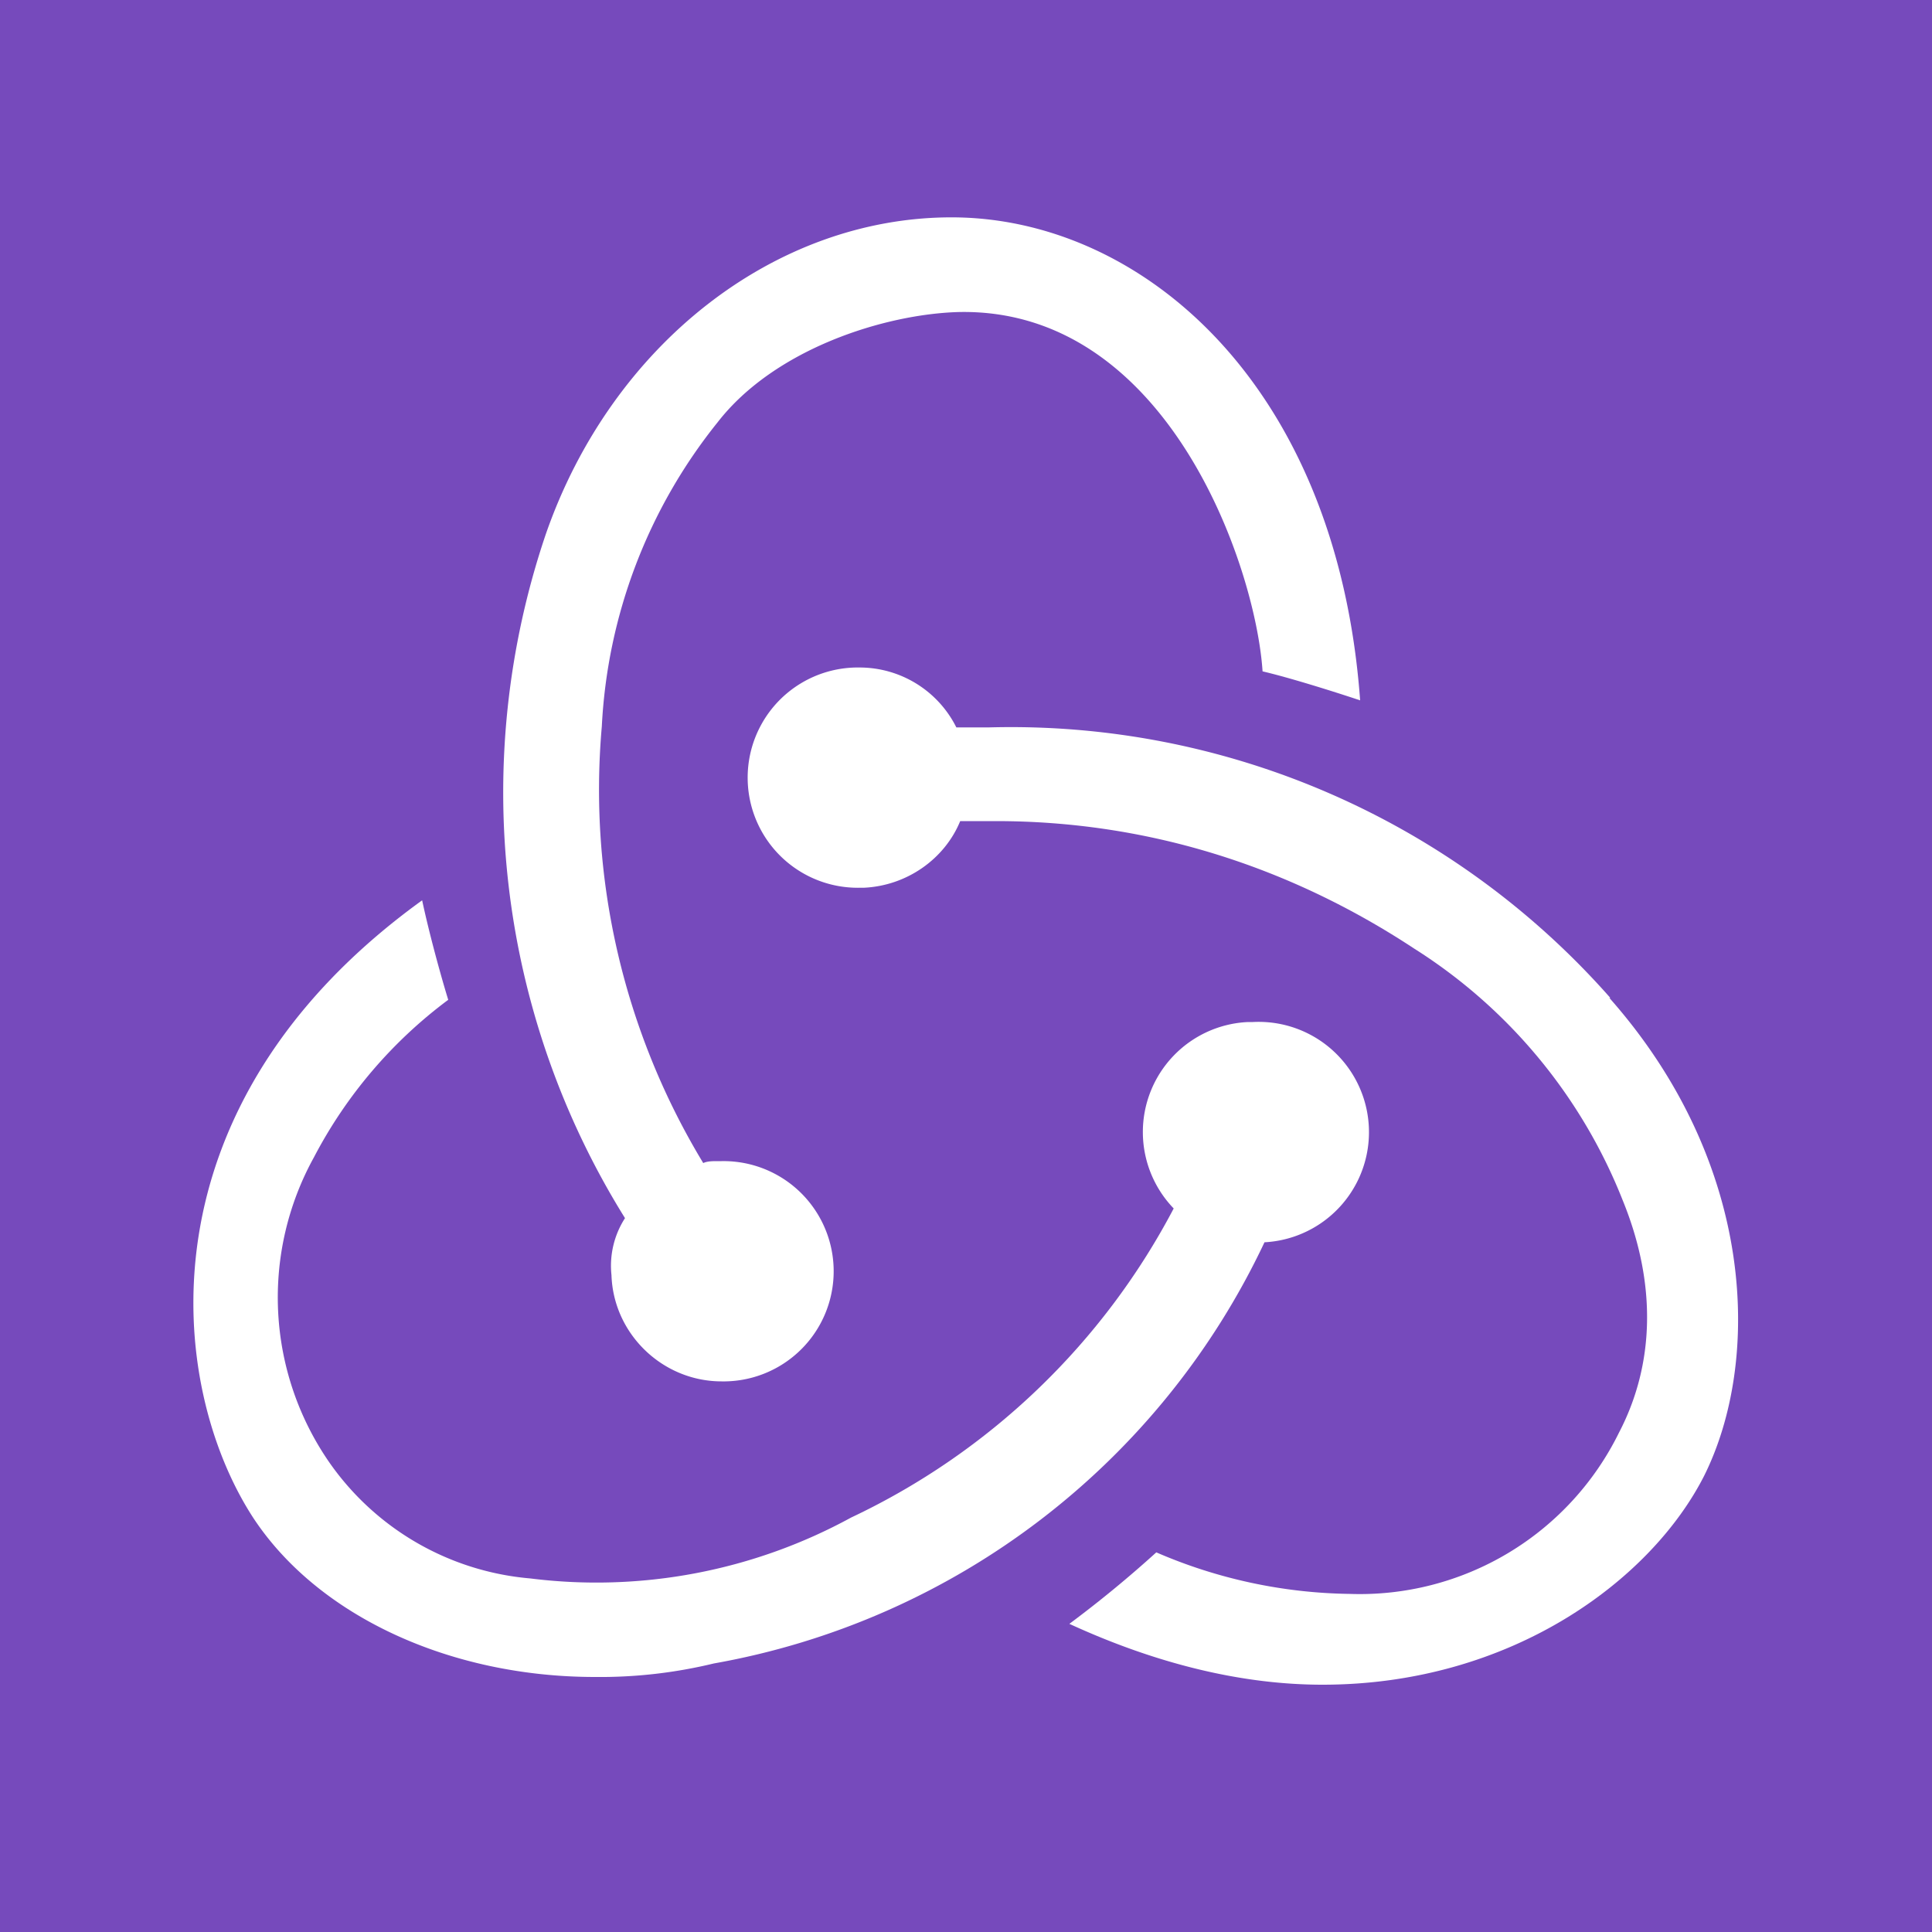 <svg xmlns="http://www.w3.org/2000/svg" viewBox="0 0 20 20">
  <rect width="100%" height="100%" fill="#764ABC"/>
  <path fill="#fff" d="M7.47 14.3c-.61 0-1.12-.49-1.14-1.1a.91.91 0 0 1 .14-.59 8.33 8.33 0 0 1-.82-7.08c.68-1.96 2.37-3.28 4.2-3.28 1.95 0 3.99 1.71 4.23 5-.3-.1-.75-.24-1.01-.3-.07-1.08-.98-3.76-3.14-3.72-.77.02-1.91.38-2.5 1.14a5.46 5.46 0 0 0-1.2 3.15 7.46 7.46 0 0 0 1.05 4.52c.04-.02.1-.02.15-.02h.04a1.14 1.14 0 0 1 .04 2.28h-.04Z"/>
  <path fill="#fff" d="M16.67 10.33a8.27 8.27 0 0 0-6.43-2.8H9.9a1.12 1.12 0 0 0-1-.62h-.04a1.14 1.14 0 0 0 .04 2.28h.04c.45-.02.84-.3 1-.69h.37c1.54 0 3.01.45 4.33 1.32a5.45 5.45 0 0 1 2.16 2.61c.35.86.33 1.69-.04 2.4a2.99 2.99 0 0 1-2.79 1.67 5.2 5.2 0 0 1-2-.43 12 12 0 0 1-.9.74c.87.4 1.76.63 2.62.63 1.95 0 3.4-1.08 3.95-2.16.59-1.18.55-3.22-.98-4.95Z"/>
  <path fill="#fff" d="M13.09 12.86a1.14 1.14 0 0 0-.12-2.28h-.05a1.14 1.14 0 0 0-.77 1.93 7.28 7.28 0 0 1-3.34 3.2 5.5 5.5 0 0 1-3.32.63 2.83 2.83 0 0 1-2.08-1.2 3 3 0 0 1-.16-3.16 4.8 4.8 0 0 1 1.39-1.63c-.08-.26-.2-.7-.27-1.03-2.95 2.13-2.64 5.02-1.75 6.39.67 1.02 2.04 1.65 3.54 1.65a5 5 0 0 0 1.23-.14 7.81 7.81 0 0 0 5.7-4.36Z"/>
</svg>